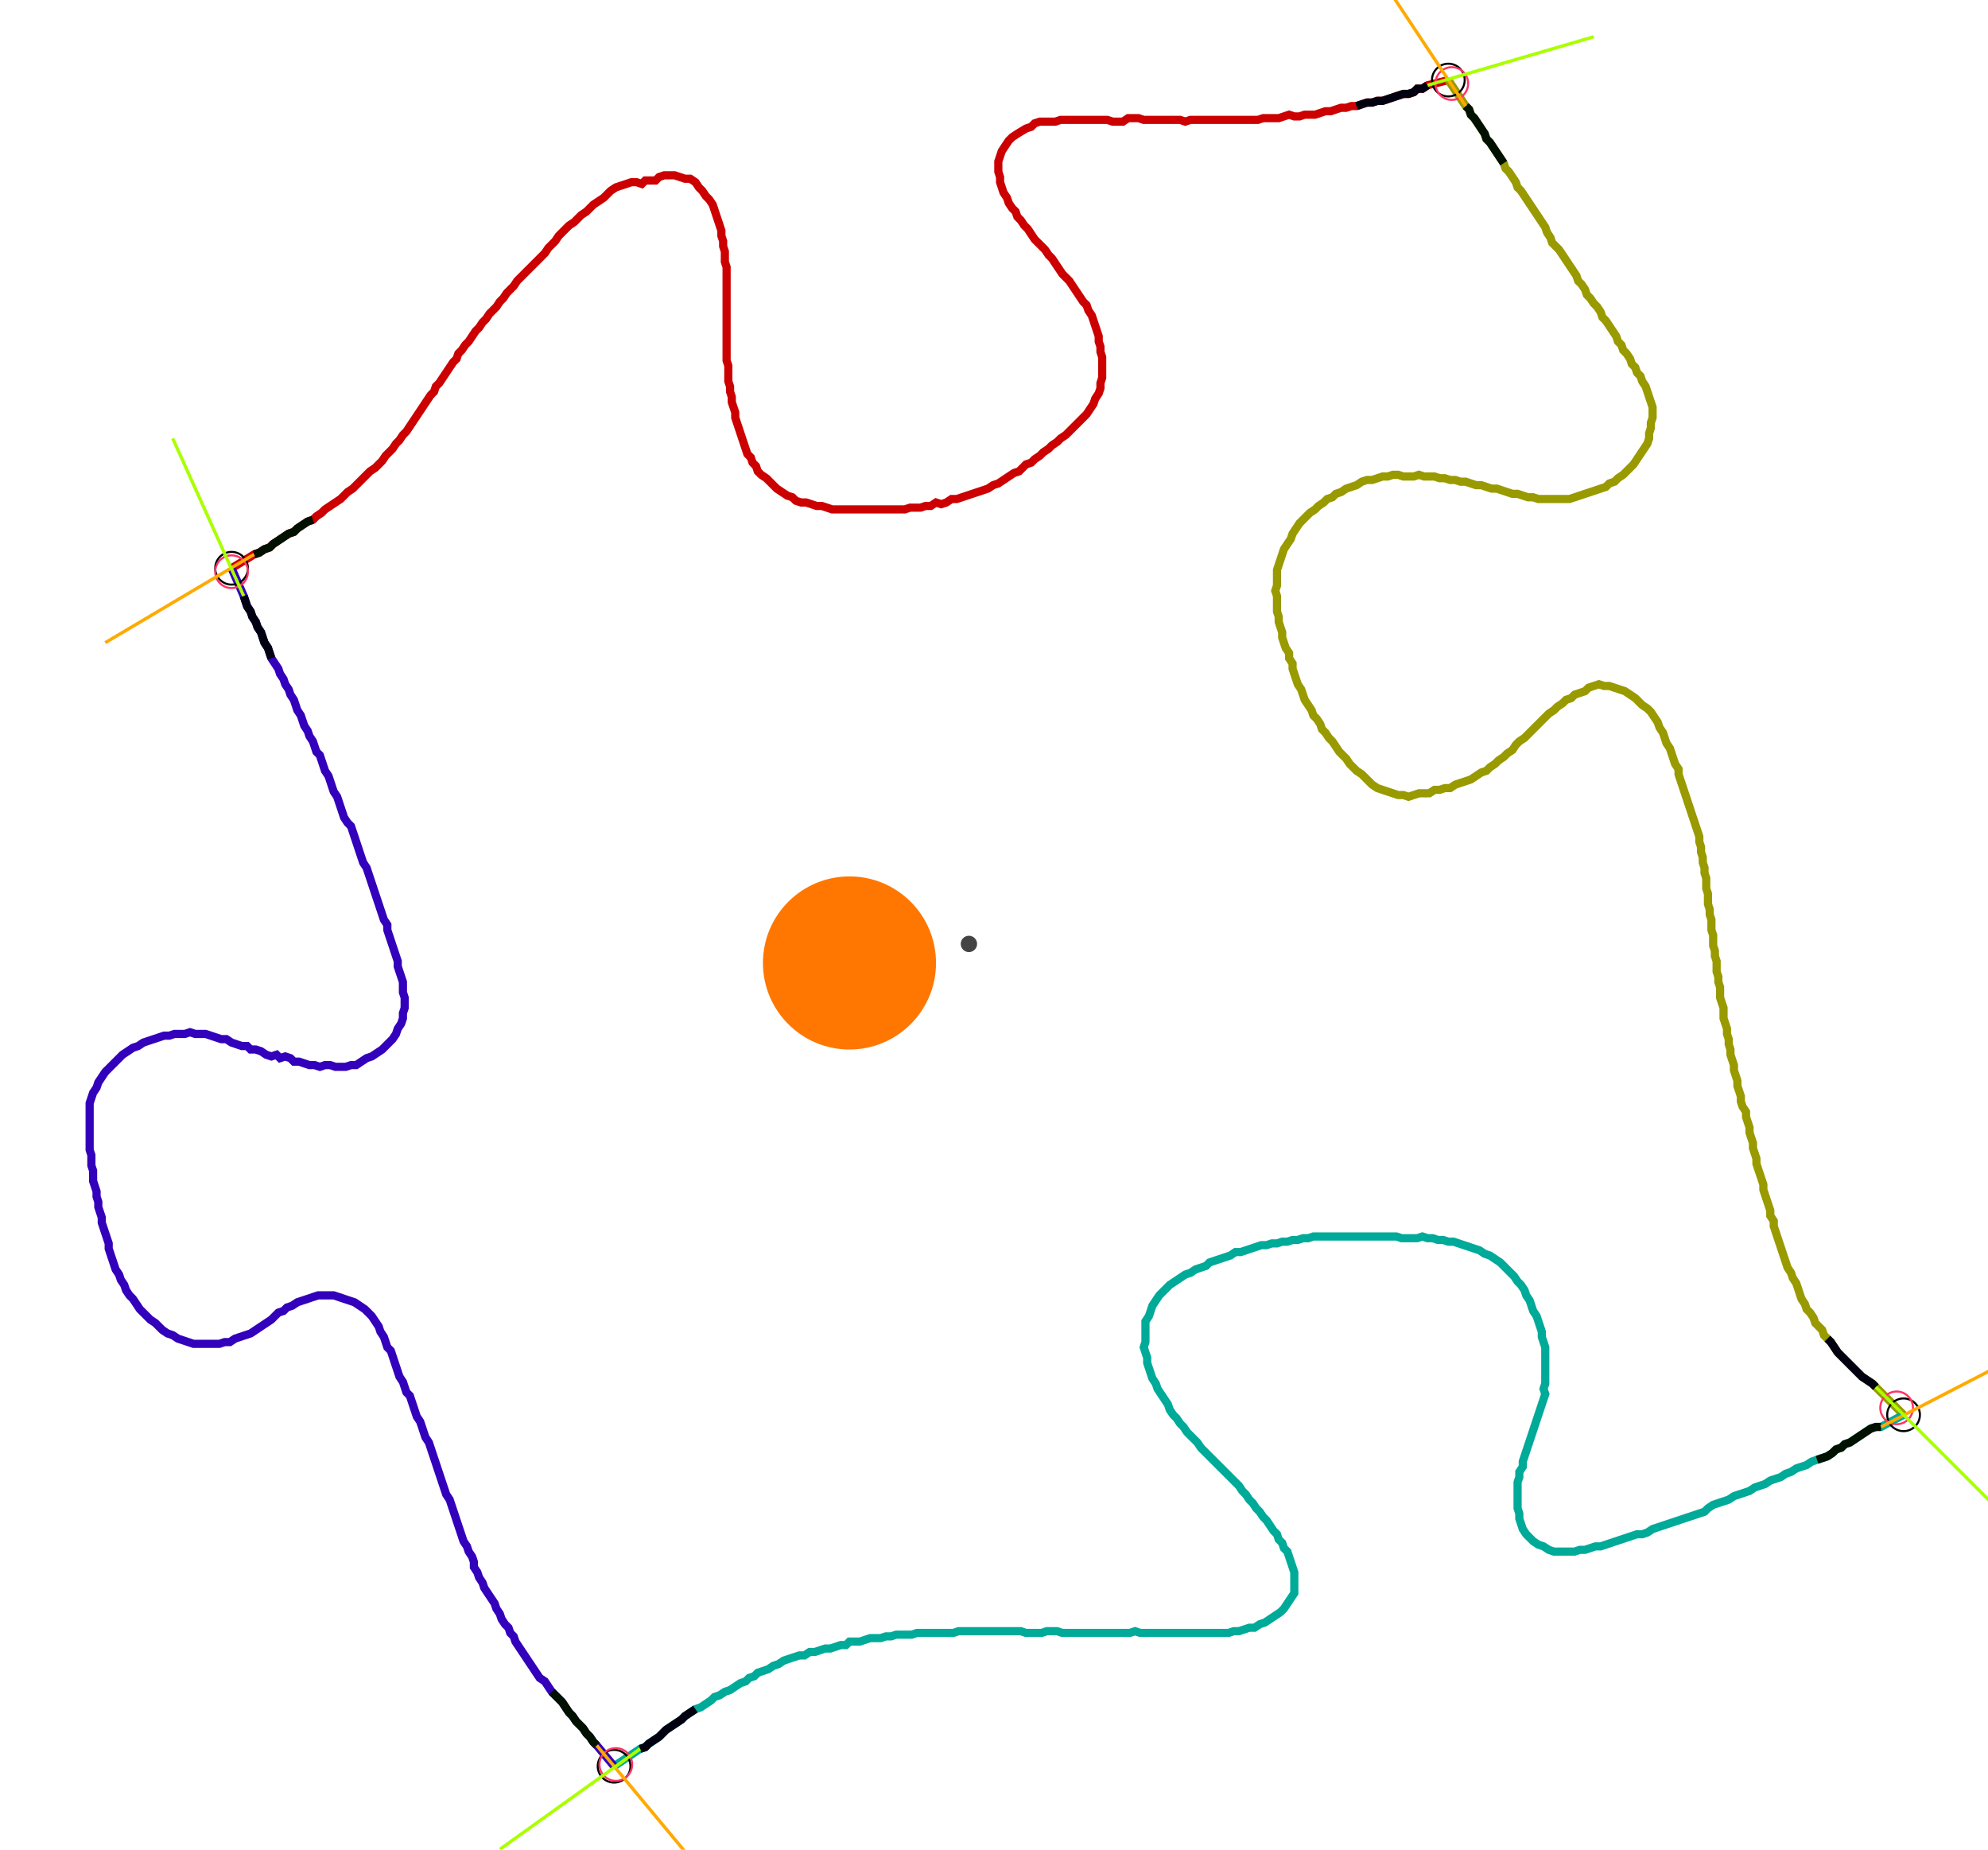 <?xml version="1.0" encoding="UTF-8" standalone="no"?><svg width="664.762" height="618.413" viewBox="-10 -10 241.587 226.138" xmlns="http://www.w3.org/2000/svg" xmlns:xlink="http://www.w3.org/1999/xlink"><polyline points="17.566,59.471 20.317,57.778 20.952,57.566 21.587,57.143 22.222,56.931 22.646,56.508 23.28,56.085 23.915,55.661 24.55,55.238 25.185,55.026 25.608,54.603 26.243,54.18 26.878,53.757 27.513,53.545 27.937,53.122 28.571,52.698 28.995,52.275 29.63,51.852 30.265,51.429 30.899,51.005 31.323,50.582 31.746,50.159 32.381,49.735 32.804,49.312 33.228,48.889 33.651,48.466 34.074,48.042 34.497,47.619 35.132,47.196 35.556,46.772 35.979,46.349 36.402,45.714 36.825,45.291 37.249,44.868 37.672,44.233 38.095,43.81 38.519,43.175 38.942,42.751 39.365,42.116 39.788,41.481 40.212,40.847 40.635,40.212 41.058,39.577 41.481,38.942 41.905,38.307 42.328,37.884 42.54,37.249 42.963,36.825 43.386,36.19 43.81,35.556 44.233,34.921 44.656,34.286 45.079,33.862 45.291,33.228 45.714,32.804 46.138,32.169 46.561,31.746 46.984,31.111 47.407,30.476 47.831,30.053 48.254,29.418 48.677,28.995 49.101,28.36 49.524,27.937 49.947,27.513 50.37,26.878 50.794,26.455 51.217,25.82 51.64,25.397 52.063,24.974 52.487,24.339 52.91,23.915 53.333,23.492 53.757,23.069 54.18,22.646 54.603,22.222 55.026,21.799 55.45,21.376 55.873,20.952 56.296,20.317 56.72,19.894 57.143,19.471 57.566,18.836 57.989,18.413 58.413,17.989 58.836,17.566 59.471,17.143 59.894,16.72 60.317,16.296 60.952,15.873 61.376,15.45 61.799,15.026 62.434,14.603 63.069,14.18 63.492,13.757 63.915,13.333 64.55,12.91 65.185,12.698 65.82,12.487 66.455,12.275 67.09,12.275 67.725,12.487 68.148,12.063 68.783,12.063 69.418,12.063 69.841,11.64 70.476,11.429 71.111,11.429 71.746,11.429 72.381,11.64 73.016,11.852 73.651,11.852 74.286,12.275 74.709,12.91 75.132,13.333 75.556,13.968 75.979,14.392 76.402,15.026 76.614,15.661 76.825,16.296 77.037,16.931 77.249,17.566 77.46,18.201 77.46,18.836 77.672,19.471 77.672,20.106 77.884,20.741 77.884,21.376 77.884,22.011 78.095,22.646 78.095,23.28 78.095,23.915 78.095,24.55 78.095,25.185 78.095,25.82 78.095,26.455 78.095,27.09 78.095,27.725 78.095,28.36 78.095,28.995 78.095,29.63 78.095,30.265 78.095,30.899 78.095,31.534 78.095,32.169 78.095,32.804 78.095,33.439 78.095,34.074 78.307,34.709 78.307,35.344 78.307,35.979 78.307,36.614 78.519,37.249 78.519,37.884 78.73,38.519 78.73,39.153 78.942,39.788 79.153,40.423 79.153,41.058 79.365,41.693 79.577,42.328 79.788,42.963 80.0,43.598 80.212,44.233 80.423,44.868 80.635,45.503 81.058,45.926 81.27,46.561 81.693,46.984 81.905,47.619 82.328,48.042 82.963,48.466 83.386,48.889 83.81,49.312 84.233,49.735 84.868,50.159 85.503,50.582 86.138,50.794 86.561,51.217 87.196,51.429 87.831,51.429 88.466,51.64 89.101,51.852 89.735,51.852 90.37,52.063 91.005,52.275 91.64,52.275 92.275,52.275 92.91,52.275 93.545,52.275 94.18,52.275 94.815,52.275 95.45,52.275 96.085,52.275 96.72,52.275 97.354,52.275 97.989,52.275 98.624,52.275 99.259,52.275 99.894,52.275 100.529,52.063 101.164,52.063 101.799,52.063 102.434,51.852 103.069,51.852 103.704,51.429 104.339,51.64 104.974,51.429 105.608,51.005 106.243,51.005 106.878,50.794 107.513,50.582 108.148,50.37 108.783,50.159 109.418,49.947 110.053,49.735 110.688,49.312 111.323,49.101 111.958,48.677 112.593,48.254 113.228,47.831 113.862,47.619 114.286,47.196 114.709,46.772 115.344,46.561 115.767,46.138 116.402,45.714 116.825,45.291 117.46,44.868 117.884,44.444 118.519,44.021 118.942,43.598 119.577,43.175 120,42.751 120.423,42.328 120.847,41.905 121.27,41.481 121.693,41.058 122.116,40.635 122.54,40.0 122.963,39.365 123.175,38.73 123.598,38.095 123.81,37.46 123.81,36.825 124.021,36.19 124.021,35.556 124.021,34.921 124.021,34.286 124.021,33.651 123.81,33.016 123.81,32.381 123.598,31.746 123.598,31.111 123.386,30.476 123.175,29.841 122.963,29.206 122.751,28.571 122.328,27.937 122.116,27.302 121.693,26.878 121.27,26.243 120.847,25.608 120.423,24.974 120,24.339 119.577,23.915 119.153,23.492 118.73,22.857 118.307,22.222 117.884,21.587 117.46,21.164 117.037,20.529 116.614,20.106 116.19,19.683 115.767,19.259 115.344,18.624 114.921,17.989 114.497,17.566 114.074,16.931 113.651,16.508 113.439,15.873 113.016,15.45 112.593,14.815 112.381,14.18 111.958,13.545 111.746,12.91 111.534,12.275 111.534,11.64 111.323,11.005 111.323,10.37 111.323,9.735 111.534,9.101 111.746,8.466 112.169,7.831 112.593,7.196 113.016,6.772 113.651,6.349 114.709,5.714 115.344,5.503 115.767,5.079 116.402,4.868 117.037,4.868 117.672,4.868 118.307,4.868 118.942,4.656 119.577,4.656 120.212,4.656 120.847,4.656 121.481,4.656 122.116,4.656 122.751,4.656 123.386,4.656 124.021,4.656 124.656,4.656 125.291,4.868 125.926,4.868 126.561,4.868 127.196,4.444 127.831,4.444 128.466,4.444 129.101,4.656 129.735,4.656 130.37,4.656 131.005,4.656 131.64,4.656 132.275,4.656 132.91,4.656 133.545,4.656 134.18,4.868 134.815,4.656 135.45,4.656 136.085,4.656 136.72,4.656 137.354,4.656 137.989,4.656 138.624,4.656 139.259,4.656 139.894,4.656 140.529,4.656 141.164,4.656 141.799,4.656 142.434,4.656 143.069,4.656 143.704,4.444 144.339,4.444 144.974,4.444 145.608,4.444 146.243,4.233 146.878,4.021 147.513,4.233 148.148,4.233 148.783,4.021 149.418,4.021 150.053,4.021 150.688,3.81 151.323,3.598 151.958,3.598 152.593,3.386 153.228,3.175 153.862,3.175 154.497,2.963 155.132,2.963 155.767,2.751 156.402,2.54 157.037,2.54 157.672,2.328 158.307,2.328 158.942,2.116 159.577,1.905 160.212,1.693 160.847,1.481 161.481,1.481 162.116,1.27 162.54,0.847 163.175,0.847 163.81,0.423 166.349,-0.212" style="fill:none; stroke:#cc0000; stroke-width:1.0"  /><polyline points="166.349,-0.212 168.466,2.963 168.889,3.386 169.101,4.021 169.524,4.444 169.947,5.079 170.37,5.714 170.794,6.349 171.005,6.984 171.429,7.407 171.852,8.042 172.275,8.677 172.698,9.312 173.122,9.947 173.333,10.582 173.757,11.005 174.18,11.64 174.603,12.275 174.815,12.91 175.238,13.333 175.661,13.968 176.085,14.603 176.508,15.238 176.931,15.873 177.354,16.508 177.778,17.143 178.201,17.778 178.413,18.413 178.836,19.048 179.048,19.683 179.471,20.106 179.894,20.529 180.317,21.164 180.741,21.799 181.164,22.434 181.587,23.069 182.011,23.704 182.222,24.339 182.646,24.762 183.069,25.397 183.28,26.032 183.704,26.455 184.127,27.09 184.55,27.513 184.974,28.148 185.185,28.783 185.608,29.206 186.032,29.841 186.455,30.476 186.878,31.111 187.09,31.746 187.513,32.169 187.725,32.804 188.148,33.228 188.571,33.862 188.783,34.497 189.206,34.921 189.418,35.556 189.841,35.979 190.053,36.614 190.476,37.249 190.688,37.884 190.899,38.519 191.111,39.153 191.323,39.788 191.323,40.423 191.323,41.058 191.111,41.693 191.111,42.328 190.899,42.963 190.899,43.598 190.688,44.233 190.265,44.868 189.841,45.503 189.418,46.138 188.995,46.772 188.571,47.196 188.148,47.619 187.725,48.042 187.09,48.466 186.667,48.889 186.032,49.101 185.608,49.524 184.974,49.735 184.339,49.947 183.704,50.159 183.069,50.37 182.434,50.582 181.799,50.794 181.164,51.005 180.529,51.005 179.894,51.005 179.259,51.005 178.624,51.005 177.989,51.005 177.354,51.005 176.72,50.794 176.085,50.794 175.45,50.582 174.815,50.37 174.18,50.37 173.545,50.159 172.91,49.947 172.275,49.735 171.64,49.735 171.005,49.524 170.37,49.312 169.735,49.312 169.101,49.101 168.466,48.889 167.831,48.889 167.196,48.677 166.561,48.677 165.926,48.466 165.291,48.466 164.656,48.254 164.021,48.254 163.386,48.254 162.751,48.042 162.116,48.254 161.481,48.254 160.847,48.254 160.212,48.042 159.577,48.042 158.942,48.254 158.307,48.254 157.672,48.466 157.037,48.677 156.402,48.677 155.767,48.889 155.132,49.312 154.497,49.524 153.862,49.735 153.228,50.159 152.593,50.37 152.169,50.794 151.534,51.005 151.111,51.429 150.476,51.852 150.053,52.275 149.418,52.698 148.995,53.122 148.571,53.545 148.148,53.968 147.725,54.603 147.302,55.238 147.09,55.873 146.667,56.508 146.243,57.143 146.032,57.778 145.82,58.413 145.608,59.048 145.397,59.683 145.397,60.317 145.397,60.952 145.397,61.587 145.185,62.222 145.397,62.857 145.397,63.492 145.397,64.127 145.397,64.762 145.608,65.397 145.608,66.032 145.82,66.667 146.032,67.302 146.032,67.937 146.243,68.571 146.455,69.206 146.878,69.841 146.878,70.476 147.302,71.111 147.302,71.746 147.513,72.381 147.725,73.016 147.937,73.651 148.36,74.286 148.571,74.921 148.783,75.556 149.206,76.19 149.63,76.825 149.841,77.46 150.265,77.884 150.688,78.519 150.899,79.153 151.323,79.577 151.746,80.212 152.169,80.635 152.593,81.27 153.016,81.905 153.439,82.328 153.862,82.751 154.286,83.386 154.709,83.81 155.132,84.233 155.767,84.656 156.19,85.079 156.614,85.503 157.037,85.926 157.672,86.349 158.307,86.561 158.942,86.772 159.577,86.984 160.212,87.196 160.847,87.196 161.481,87.407 162.116,87.196 162.751,86.984 163.386,86.984 164.021,86.984 164.656,86.561 165.291,86.561 165.926,86.349 166.561,86.349 167.196,85.926 167.831,85.714 168.466,85.503 169.101,85.291 169.735,84.868 170.37,84.444 171.005,84.233 171.429,83.81 172.063,83.386 172.487,82.963 173.122,82.54 173.545,82.116 174.18,81.693 174.603,81.058 175.026,80.635 175.661,80.212 176.085,79.788 176.508,79.365 176.931,78.942 177.354,78.519 177.778,78.095 178.201,77.672 178.624,77.249 179.259,76.825 179.683,76.402 180.317,75.979 180.741,75.556 181.376,75.344 181.799,74.921 182.434,74.709 183.069,74.497 183.492,74.074 184.127,73.862 184.762,73.651 185.397,73.862 186.032,73.862 186.667,74.074 187.302,74.286 187.937,74.497 188.571,74.921 189.206,75.344 189.63,75.767 190.053,76.19 190.688,76.614 191.111,77.037 191.534,77.672 191.958,78.307 192.169,78.942 192.593,79.577 192.804,80.212 193.016,80.847 193.439,81.481 193.651,82.116 193.862,82.751 194.074,83.386 194.497,84.021 194.497,84.656 194.709,85.291 194.921,85.926 195.132,86.561 195.344,87.196 195.556,87.831 195.767,88.466 195.979,89.101 196.19,89.735 196.402,90.37 196.614,91.005 196.825,91.64 197.037,92.275 197.037,92.91 197.249,93.545 197.249,94.18 197.46,94.815 197.46,95.45 197.672,96.085 197.672,96.72 197.884,97.354 197.884,97.989 197.884,98.624 198.095,99.259 198.095,99.894 198.095,100.529 198.307,101.164 198.307,101.799 198.519,102.434 198.519,103.069 198.519,103.704 198.73,104.339 198.73,104.974 198.73,105.608 198.942,106.243 198.942,106.878 199.153,107.513 199.153,108.148 199.153,108.783 199.365,109.418 199.365,110.053 199.577,110.688 199.577,111.323 199.577,111.958 199.788,112.593 200,113.228 200,113.862 200,114.497 200.212,115.132 200.423,115.767 200.423,116.402 200.635,117.037 200.635,117.672 200.847,118.307 200.847,118.942 201.058,119.577 201.27,120.212 201.27,120.847 201.481,121.481 201.693,122.116 201.693,122.751 201.905,123.386 202.116,124.021 202.116,124.656 202.328,125.291 202.751,125.926 202.751,126.561 202.963,127.196 203.175,127.831 203.175,128.466 203.386,129.101 203.598,129.735 203.598,130.37 203.81,131.005 204.021,131.64 204.021,132.275 204.233,132.91 204.444,133.545 204.656,134.18 204.868,134.815 204.868,135.45 205.079,136.085 205.291,136.72 205.503,137.354 205.714,137.989 205.714,138.624 206.138,139.259 206.138,139.894 206.349,140.529 206.561,141.164 206.772,141.799 206.984,142.434 207.196,143.069 207.407,143.704 207.619,144.339 207.831,144.974 208.254,145.608 208.466,146.243 208.889,146.878 209.101,147.513 209.312,148.148 209.524,148.783 209.947,149.418 210.159,150.053 210.582,150.476 211.005,151.111 211.217,151.746 211.64,152.169 212.063,152.593 212.275,153.228 212.698,153.651 213.122,154.074 213.545,154.709 213.968,155.344 214.392,155.767 214.815,156.19 215.238,156.614 215.661,157.037 216.085,157.46 216.508,157.884 216.931,158.307 217.566,158.73 218.201,159.153 218.624,159.577 222.011,162.963" style="fill:none; stroke:#999900; stroke-width:1.0"  /><polyline points="222.011,162.963 219.259,164.444 218.624,164.444 217.989,164.656 217.354,165.079 216.72,165.503 216.085,165.926 215.45,166.349 214.815,166.561 214.392,166.984 213.757,167.196 213.333,167.619 212.698,168.042 212.063,168.254 211.429,168.466 210.794,168.677 210.159,169.101 209.524,169.312 208.889,169.524 208.254,169.947 207.619,170.159 206.984,170.582 206.349,170.794 205.714,171.005 205.079,171.429 204.444,171.64 203.81,171.852 203.175,172.275 202.54,172.487 201.905,172.698 201.27,172.91 200.635,173.333 200,173.545 199.365,173.757 198.73,173.968 198.095,174.392 197.672,174.815 197.037,175.026 196.402,175.238 195.767,175.45 195.132,175.661 194.497,175.873 193.862,176.085 193.228,176.296 192.593,176.508 191.958,176.72 191.323,176.931 190.688,177.354 190.053,177.566 189.418,177.566 188.783,177.778 188.148,177.989 187.513,178.201 186.878,178.413 186.243,178.624 185.608,178.836 184.974,179.048 184.339,179.048 183.704,179.259 183.069,179.471 182.434,179.471 181.799,179.683 181.164,179.683 180.529,179.683 179.894,179.683 179.259,179.683 178.624,179.471 177.989,179.048 177.354,178.836 176.72,178.413 176.296,177.989 175.873,177.566 175.45,176.931 175.238,176.296 175.026,175.661 175.026,175.026 174.815,174.392 174.815,173.757 174.815,173.122 174.815,172.487 174.815,171.852 174.815,171.217 175.026,170.582 175.026,169.947 175.45,169.312 175.45,168.677 175.661,168.042 175.873,167.407 176.085,166.772 176.296,166.138 176.508,165.503 176.72,164.868 176.931,164.233 177.143,163.598 177.354,162.963 177.566,162.328 177.778,161.693 177.989,161.058 178.201,160.423 177.989,159.788 178.201,159.153 178.201,158.519 178.201,157.884 178.201,157.249 178.201,156.614 178.201,155.979 178.201,155.344 178.201,154.709 177.989,154.074 177.778,153.439 177.778,152.804 177.566,152.169 177.354,151.534 177.143,150.899 176.72,150.265 176.508,149.63 176.296,148.995 175.873,148.36 175.661,147.725 175.238,147.09 174.815,146.667 174.392,146.032 173.968,145.608 173.545,145.185 173.122,144.762 172.698,144.339 172.063,143.915 171.429,143.492 170.794,143.28 170.159,142.857 169.524,142.646 168.889,142.434 168.254,142.222 167.619,142.011 166.984,141.799 166.349,141.799 165.714,141.587 165.079,141.587 164.444,141.376 163.81,141.376 163.175,141.164 162.54,141.376 161.905,141.376 161.27,141.376 160.635,141.376 160.0,141.164 159.365,141.164 158.73,141.164 158.095,141.164 157.46,141.164 156.825,141.164 156.19,141.164 155.556,141.164 154.921,141.164 154.286,141.164 153.651,141.164 153.016,141.164 152.381,141.164 151.746,141.164 151.111,141.164 150.476,141.164 149.841,141.164 149.206,141.376 148.571,141.376 147.937,141.587 147.302,141.587 146.667,141.799 146.032,141.799 145.397,142.011 144.762,142.011 144.127,142.222 143.492,142.222 142.857,142.434 142.222,142.646 141.587,142.857 140.952,143.069 140.317,143.069 139.683,143.492 139.048,143.704 138.413,143.915 137.778,144.127 137.143,144.339 136.72,144.762 136.085,144.974 135.45,145.185 134.815,145.608 134.18,145.82 133.545,146.243 132.91,146.667 132.275,147.09 131.852,147.513 131.429,147.937 131.005,148.36 130.582,148.995 130.159,149.63 129.947,150.265 129.735,150.899 129.312,151.534 129.312,152.169 129.312,152.804 129.312,153.439 129.312,154.074 129.101,154.709 129.312,155.344 129.524,155.979 129.524,156.614 129.735,157.249 129.947,157.884 130.159,158.519 130.582,159.153 130.794,159.788 131.217,160.423 131.64,161.058 132.063,161.693 132.275,162.328 132.698,162.963 133.122,163.386 133.545,164.021 133.968,164.444 134.392,165.079 134.815,165.503 135.238,165.926 135.661,166.349 136.085,166.984 136.508,167.407 136.931,167.831 137.354,168.254 137.778,168.677 138.201,169.101 138.624,169.524 139.048,169.947 139.471,170.37 139.894,170.794 140.317,171.217 140.741,171.64 141.164,172.275 141.587,172.698 142.011,173.333 142.434,173.757 142.857,174.392 143.28,174.815 143.704,175.45 144.127,175.873 144.55,176.508 144.974,177.143 145.397,177.566 145.608,178.201 146.032,178.624 146.243,179.259 146.667,179.683 146.878,180.317 147.09,180.952 147.302,181.587 147.513,182.222 147.513,182.857 147.513,183.492 147.513,184.127 147.513,184.762 147.09,185.397 146.667,186.032 146.243,186.667 145.82,187.09 145.185,187.513 144.55,187.937 143.915,188.36 143.28,188.571 142.646,188.995 142.011,188.995 141.376,189.206 140.741,189.418 140.106,189.418 139.471,189.63 138.836,189.63 138.201,189.63 137.566,189.63 136.931,189.63 136.296,189.63 135.661,189.63 135.026,189.63 134.392,189.63 133.757,189.63 133.122,189.63 132.487,189.63 131.852,189.63 131.217,189.63 130.582,189.63 129.947,189.63 129.312,189.63 128.677,189.63 128.042,189.418 127.407,189.63 126.772,189.63 126.138,189.63 125.503,189.63 124.868,189.63 124.233,189.63 123.598,189.63 122.963,189.63 122.328,189.63 121.693,189.63 121.058,189.63 120.423,189.63 119.788,189.63 119.153,189.63 118.519,189.418 117.884,189.418 117.249,189.418 116.614,189.63 115.979,189.63 115.344,189.63 114.709,189.63 114.074,189.418 113.439,189.418 112.804,189.418 112.169,189.418 111.534,189.418 110.899,189.418 110.265,189.418 109.63,189.418 108.995,189.418 108.36,189.418 107.725,189.418 107.09,189.418 106.455,189.418 105.82,189.63 105.185,189.63 104.55,189.63 103.915,189.63 103.28,189.63 102.646,189.63 102.011,189.63 101.376,189.63 100.741,189.841 100.106,189.841 99.471,189.841 98.836,189.841 98.201,190.053 97.566,190.053 96.931,190.265 96.296,190.265 95.661,190.265 95.026,190.476 94.392,190.688 93.757,190.688 93.122,190.688 92.698,191.111 92.063,191.111 91.429,191.323 90.794,191.534 90.159,191.534 89.524,191.746 88.889,191.958 88.254,191.958 87.619,192.381 86.984,192.381 86.349,192.593 85.714,192.804 85.079,193.016 84.444,193.439 83.81,193.651 83.175,194.074 82.54,194.286 81.905,194.497 81.481,194.921 80.847,195.132 80.423,195.556 79.788,195.767 79.153,196.19 78.519,196.614 77.884,196.825 77.249,197.249 76.614,197.46 76.19,197.884 75.556,198.307 74.921,198.73 74.286,198.942 73.651,199.365 73.016,199.788 72.593,200.212 71.958,200.635 71.323,201.058 70.688,201.481 70.265,201.905 69.841,202.328 69.206,202.751 68.571,203.175 68.148,203.598 67.513,203.81 64.339,205.926" style="fill:none; stroke:#00aa99; stroke-width:1.0"  /><polyline points="64.339,205.926 62.222,203.386 61.799,202.963 61.376,202.328 60.952,201.905 60.529,201.27 60.106,200.847 59.683,200.423 59.259,199.788 58.836,199.365 58.413,198.73 57.989,198.095 57.566,197.672 57.143,197.249 56.72,196.825 56.296,196.19 55.873,195.556 55.238,195.132 54.815,194.497 54.392,193.862 53.968,193.228 53.545,192.593 53.122,191.958 52.698,191.323 52.275,190.688 52.063,190.053 51.64,189.63 51.429,188.995 51.005,188.571 50.582,187.937 50.37,187.302 49.947,186.667 49.735,186.032 49.312,185.397 48.889,184.762 48.466,184.127 48.254,183.492 47.831,182.857 47.619,182.222 47.196,181.587 47.196,180.952 46.984,180.317 46.561,179.683 46.349,179.048 45.926,178.413 45.714,177.778 45.503,177.143 45.291,176.508 45.079,175.873 44.868,175.238 44.656,174.603 44.444,173.968 44.233,173.333 43.81,172.698 43.598,172.063 43.386,171.429 43.175,170.794 42.963,170.159 42.751,169.524 42.54,168.889 42.328,168.254 42.116,167.619 41.905,166.984 41.693,166.349 41.27,165.714 41.058,165.079 40.847,164.444 40.635,163.81 40.212,163.175 40.0,162.54 39.788,161.905 39.577,161.27 39.365,160.635 38.942,160.212 38.73,159.577 38.519,158.942 38.095,158.307 37.884,157.672 37.672,157.037 37.46,156.402 37.249,155.767 37.037,155.132 36.614,154.709 36.402,154.074 36.19,153.439 35.767,152.804 35.556,152.169 35.132,151.534 34.709,150.899 34.286,150.476 33.862,150.053 33.228,149.63 32.593,149.206 31.958,148.995 31.323,148.783 30.688,148.571 30.053,148.36 29.418,148.36 28.783,148.36 28.148,148.36 27.513,148.571 26.878,148.783 26.243,148.995 25.608,149.206 24.974,149.63 24.339,149.841 23.915,150.265 23.28,150.476 22.857,150.899 22.434,151.323 21.799,151.746 21.164,152.169 20.529,152.593 19.894,153.016 19.259,153.228 18.624,153.439 17.989,153.651 17.354,154.074 16.72,154.074 16.085,154.286 15.45,154.286 14.815,154.286 14.18,154.286 13.545,154.286 12.91,154.286 12.275,154.074 11.64,153.862 11.005,153.651 10.37,153.228 9.735,153.016 9.101,152.593 8.677,152.169 8.254,151.746 7.619,151.323 7.196,150.899 6.772,150.476 6.349,150.053 5.926,149.418 5.503,148.783 5.079,148.36 4.656,147.725 4.444,147.09 4.021,146.455 3.81,145.82 3.386,145.185 3.175,144.55 2.963,143.915 2.751,143.28 2.54,142.646 2.54,142.011 2.328,141.376 2.116,140.741 1.905,140.106 1.693,139.471 1.693,138.836 1.481,138.201 1.27,137.566 1.27,136.931 1.058,136.296 1.058,135.661 0.847,135.026 0.635,134.392 0.635,133.757 0.635,133.122 0.423,132.487 0.423,131.852 0.423,131.217 0.212,130.582 0.212,129.947 0.212,129.312 0.212,128.677 0.212,128.042 0.212,127.407 0.212,126.772 0.212,126.138 0.212,125.503 0.212,124.868 0.423,124.233 0.635,123.598 1.058,122.963 1.27,122.328 1.693,121.693 2.116,121.058 2.54,120.635 2.963,120.212 3.386,119.788 3.81,119.365 4.233,118.942 4.868,118.519 5.503,118.095 6.138,117.884 6.772,117.46 7.407,117.249 8.042,117.037 8.677,116.825 9.312,116.614 9.947,116.614 10.582,116.402 11.217,116.402 11.852,116.402 12.487,116.19 13.122,116.402 13.757,116.402 14.392,116.402 15.026,116.614 15.661,116.825 16.296,117.037 16.931,117.037 17.566,117.46 18.201,117.672 18.836,117.884 19.471,117.884 19.894,118.307 20.529,118.307 21.164,118.519 21.799,118.942 22.434,119.153 23.069,118.942 23.492,119.365 24.127,119.153 24.762,119.365 25.185,119.788 25.82,119.788 26.455,120 27.09,120.212 27.725,120.212 28.36,120.423 28.995,120.212 29.63,120.212 30.265,120.423 30.899,120.423 31.534,120.423 32.169,120.212 32.804,120.212 33.439,119.788 34.074,119.365 34.709,119.153 35.344,118.73 35.979,118.307 36.402,117.884 36.825,117.46 37.249,117.037 37.672,116.402 37.884,115.767 38.307,115.132 38.519,114.497 38.519,113.862 38.73,113.228 38.73,112.593 38.73,111.958 38.519,111.323 38.519,110.688 38.519,110.053 38.307,109.418 38.095,108.783 37.884,108.148 37.884,107.513 37.672,106.878 37.46,106.243 37.249,105.608 37.037,104.974 36.825,104.339 36.614,103.704 36.614,103.069 36.19,102.434 35.979,101.799 35.767,101.164 35.556,100.529 35.344,99.894 35.132,99.259 34.921,98.624 34.709,97.989 34.497,97.354 34.286,96.72 34.074,96.085 33.651,95.45 33.439,94.815 33.228,94.18 33.016,93.545 32.804,92.91 32.593,92.275 32.381,91.64 32.169,91.005 31.746,90.582 31.323,89.947 31.111,89.312 30.899,88.677 30.688,88.042 30.476,87.407 30.053,86.772 29.841,86.138 29.63,85.503 29.418,84.868 28.995,84.233 28.783,83.598 28.571,82.963 28.36,82.328 27.937,81.905 27.725,81.27 27.513,80.635 27.09,80.0 26.878,79.365 26.455,78.73 26.243,78.095 26.032,77.46 25.608,76.825 25.397,76.19 25.185,75.556 24.762,74.921 24.55,74.286 24.127,73.651 23.915,73.016 23.492,72.381 23.28,71.746 22.857,71.111 22.434,70.476 22.222,69.841 22.011,69.206 21.587,68.571 21.376,67.937 21.164,67.302 20.741,66.667 20.529,66.032 20.106,65.397 19.894,64.762 19.471,64.127 19.259,63.492 19.048,62.857 17.566,59.471" style="fill:none; stroke:#3300bb; stroke-width:1.0"  /><circle cx="17.566" cy="59.471" r="2.0" style="fill:none; stroke:#000000aa; stroke-width:0.25" /><circle cx="166.349" cy="-0.212" r="2.0" style="fill:none; stroke:#000000aa; stroke-width:0.25" /><circle cx="222.011" cy="162.963" r="2.0" style="fill:none; stroke:#000000aa; stroke-width:0.25" /><circle cx="64.339" cy="205.926" r="2.0" style="fill:none; stroke:#000000aa; stroke-width:0.25" /><circle cx="17.566" cy="59.894" r="2.0" style="fill:none; stroke:#ff3366aa; stroke-width:0.25" /><circle cx="166.772" cy="0.212" r="2.0" style="fill:none; stroke:#ff3366aa; stroke-width:0.25" /><circle cx="221.164" cy="162.116" r="2.0" style="fill:none; stroke:#ff3366aa; stroke-width:0.25" /><circle cx="64.55" cy="205.714" r="2.0" style="fill:none; stroke:#ff3366aa; stroke-width:0.25" /><polyline points="27.513,53.545 26.878,53.757 26.243,54.18 25.608,54.603 25.185,55.026 24.55,55.238 23.915,55.661 23.28,56.085 22.646,56.508 22.222,56.931 21.587,57.143 20.952,57.566 20.317,57.778" style="fill:none; stroke:#001100; stroke-width:1.0" /><polyline points="22.434,70.476 22.222,69.841 22.011,69.206 21.587,68.571 21.376,67.937 21.164,67.302 20.741,66.667 20.529,66.032 20.106,65.397 19.894,64.762 19.471,64.127 19.259,63.492 19.048,62.857" style="fill:none; stroke:#000011; stroke-width:1.0" /><polyline points="173.122,9.947 172.698,9.312 172.275,8.677 171.852,8.042 171.429,7.407 171.005,6.984 170.794,6.349 170.37,5.714 169.947,5.079 169.524,4.444 169.101,4.021 168.889,3.386 168.466,2.963" style="fill:none; stroke:#001100; stroke-width:1.0" /><polyline points="155.132,2.963 155.767,2.751 156.402,2.54 157.037,2.54 157.672,2.328 158.307,2.328 158.942,2.116 159.577,1.905 160.212,1.693 160.847,1.481 161.481,1.481 162.116,1.27 162.54,0.847 163.175,0.847 163.81,0.423" style="fill:none; stroke:#000011; stroke-width:1.0" /><polyline points="211.429,168.466 212.063,168.254 212.698,168.042 213.333,167.619 213.757,167.196 214.392,166.984 214.815,166.561 215.45,166.349 216.085,165.926 216.72,165.503 217.354,165.079 217.989,164.656 218.624,164.444 219.259,164.444" style="fill:none; stroke:#001100; stroke-width:1.0" /><polyline points="212.698,153.651 213.122,154.074 213.545,154.709 213.968,155.344 214.392,155.767 214.815,156.19 215.238,156.614 215.661,157.037 216.085,157.46 216.508,157.884 216.931,158.307 217.566,158.73 218.201,159.153 218.624,159.577" style="fill:none; stroke:#000011; stroke-width:1.0" /><polyline points="56.72,196.825 57.143,197.249 57.566,197.672 57.989,198.095 58.413,198.73 58.836,199.365 59.259,199.788 59.683,200.423 60.106,200.847 60.529,201.27 60.952,201.905 61.376,202.328 61.799,202.963 62.222,203.386" style="fill:none; stroke:#001100; stroke-width:1.0" /><polyline points="74.286,198.942 73.651,199.365 73.016,199.788 72.593,200.212 71.958,200.635 71.323,201.058 70.688,201.481 70.265,201.905 69.841,202.328 69.206,202.751 68.571,203.175 68.148,203.598 67.513,203.81" style="fill:none; stroke:#000011; stroke-width:1.0" /><polyline points="20.317,57.778 2.116,68.571" style="fill:none; stroke:#ffaa00; stroke-width:0.4" /><polyline points="19.048,62.857 10.37,43.598" style="fill:none; stroke:#aaff00; stroke-width:0.4" /><polyline points="168.466,2.963 156.825,-14.603" style="fill:none; stroke:#ffaa00; stroke-width:0.4" /><polyline points="163.81,0.423 184.127,-5.503" style="fill:none; stroke:#aaff00; stroke-width:0.4" /><polyline points="219.259,164.444 238.095,154.709" style="fill:none; stroke:#ffaa00; stroke-width:0.4" /><polyline points="218.624,159.577 233.651,174.603" style="fill:none; stroke:#aaff00; stroke-width:0.4" /><polyline points="62.222,203.386 75.767,219.683" style="fill:none; stroke:#ffaa00; stroke-width:0.4" /><polyline points="67.513,203.81 50.37,216.085" style="fill:none; stroke:#aaff00; stroke-width:0.4" /><circle cx="107.725" cy="105.397" r="1.0" style="fill:#444444; stroke-width:0" /><circle cx="93.122" cy="107.725" r="10.582" style="fill:#ff770022; stroke-width:0" /><circle cx="93.122" cy="107.725" r="1.0" style="fill:#ff7700; stroke-width:0" /></svg>